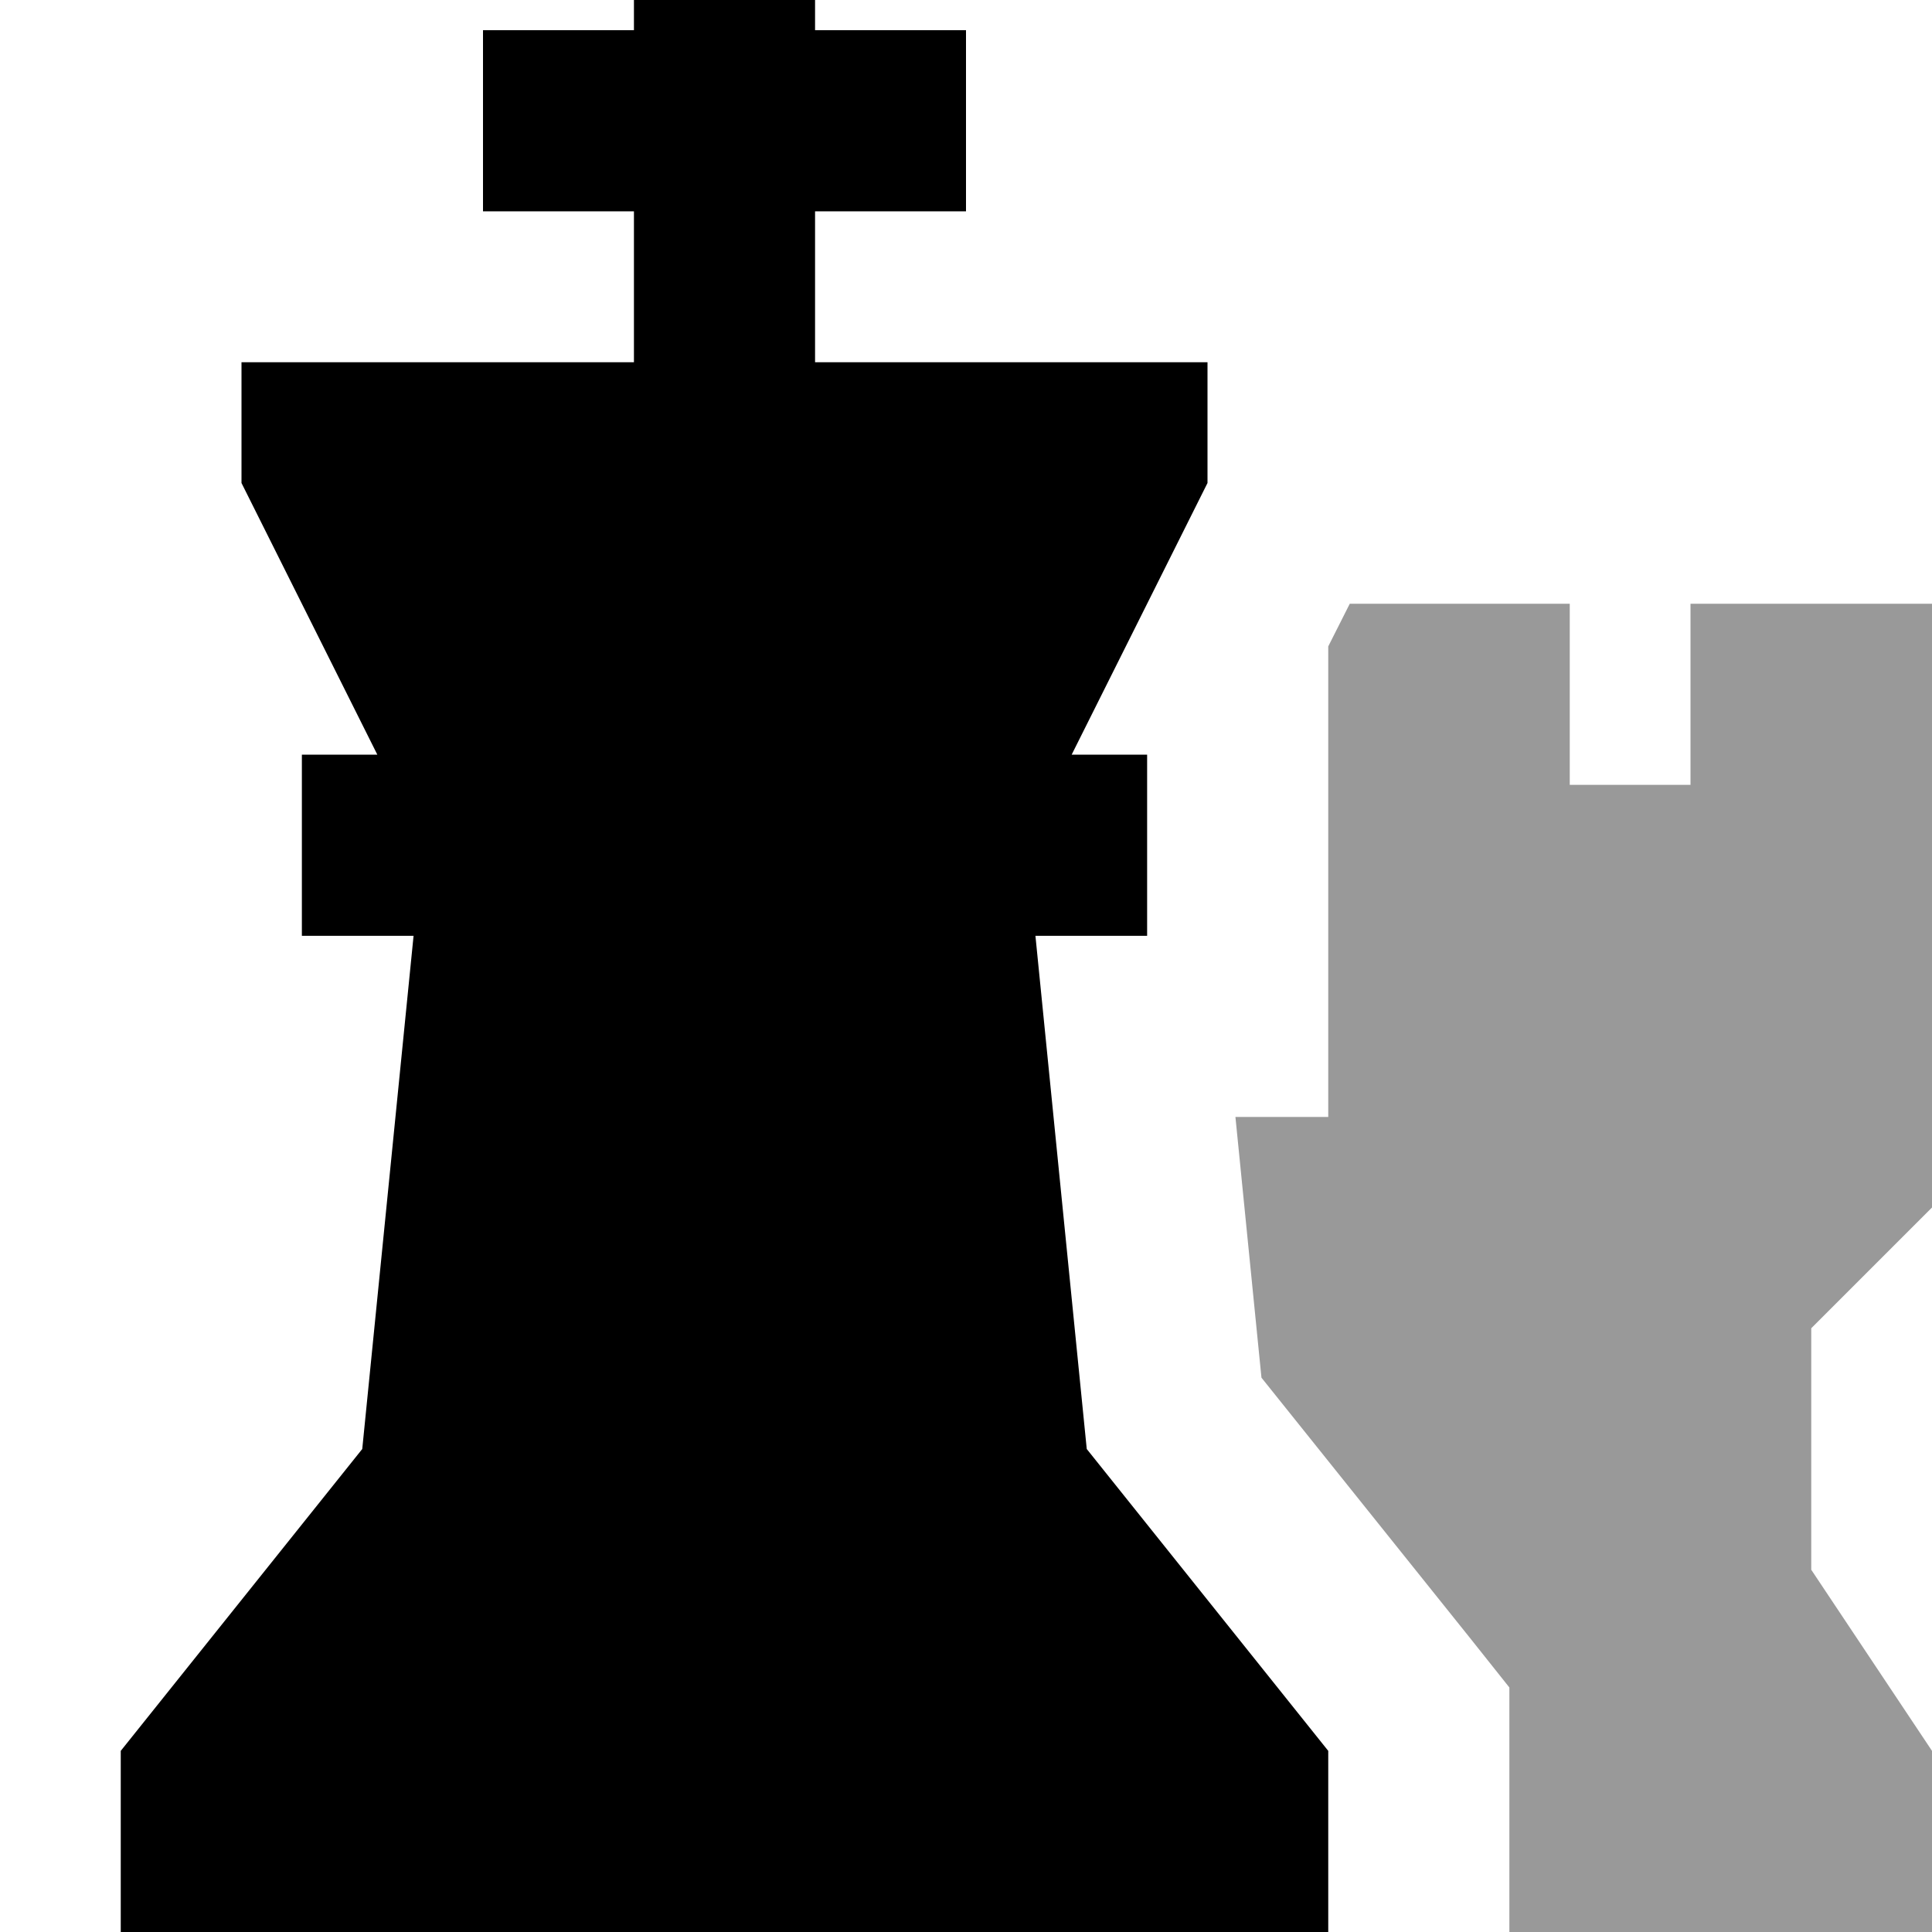 <svg xmlns="http://www.w3.org/2000/svg" viewBox="0 0 512 512"><!--! Font Awesome Pro 7.0.0 by @fontawesome - https://fontawesome.com License - https://fontawesome.com/license (Commercial License) Copyright 2025 Fonticons, Inc. --><path style="fill:currentColor;opacity:.4" d="M327.4 296l6.9 69.1 55.2 68.9 10.5 13.2 0 64.8 112 0 0-48-32-48 0-64 32-32 0-160-64 0 0 48-32 0 0-48-58.3 0-5.7 11.3 0 124.7-24.6 0z"/><path style="fill:currentColor;opacity:1" d="M168 56l-40 0 0-48 40 0 0-40 48 0 0 40 40 0 0 48-40 0 0 40 104 0 0 32-36 72 20 0 0 48-29.6 0 13.6 136 64 80 0 48-320 0 0-48 64-80 13.6-136-29.6 0 0-48 20 0-36-72 0-32 104 0 0-40z"/></svg>